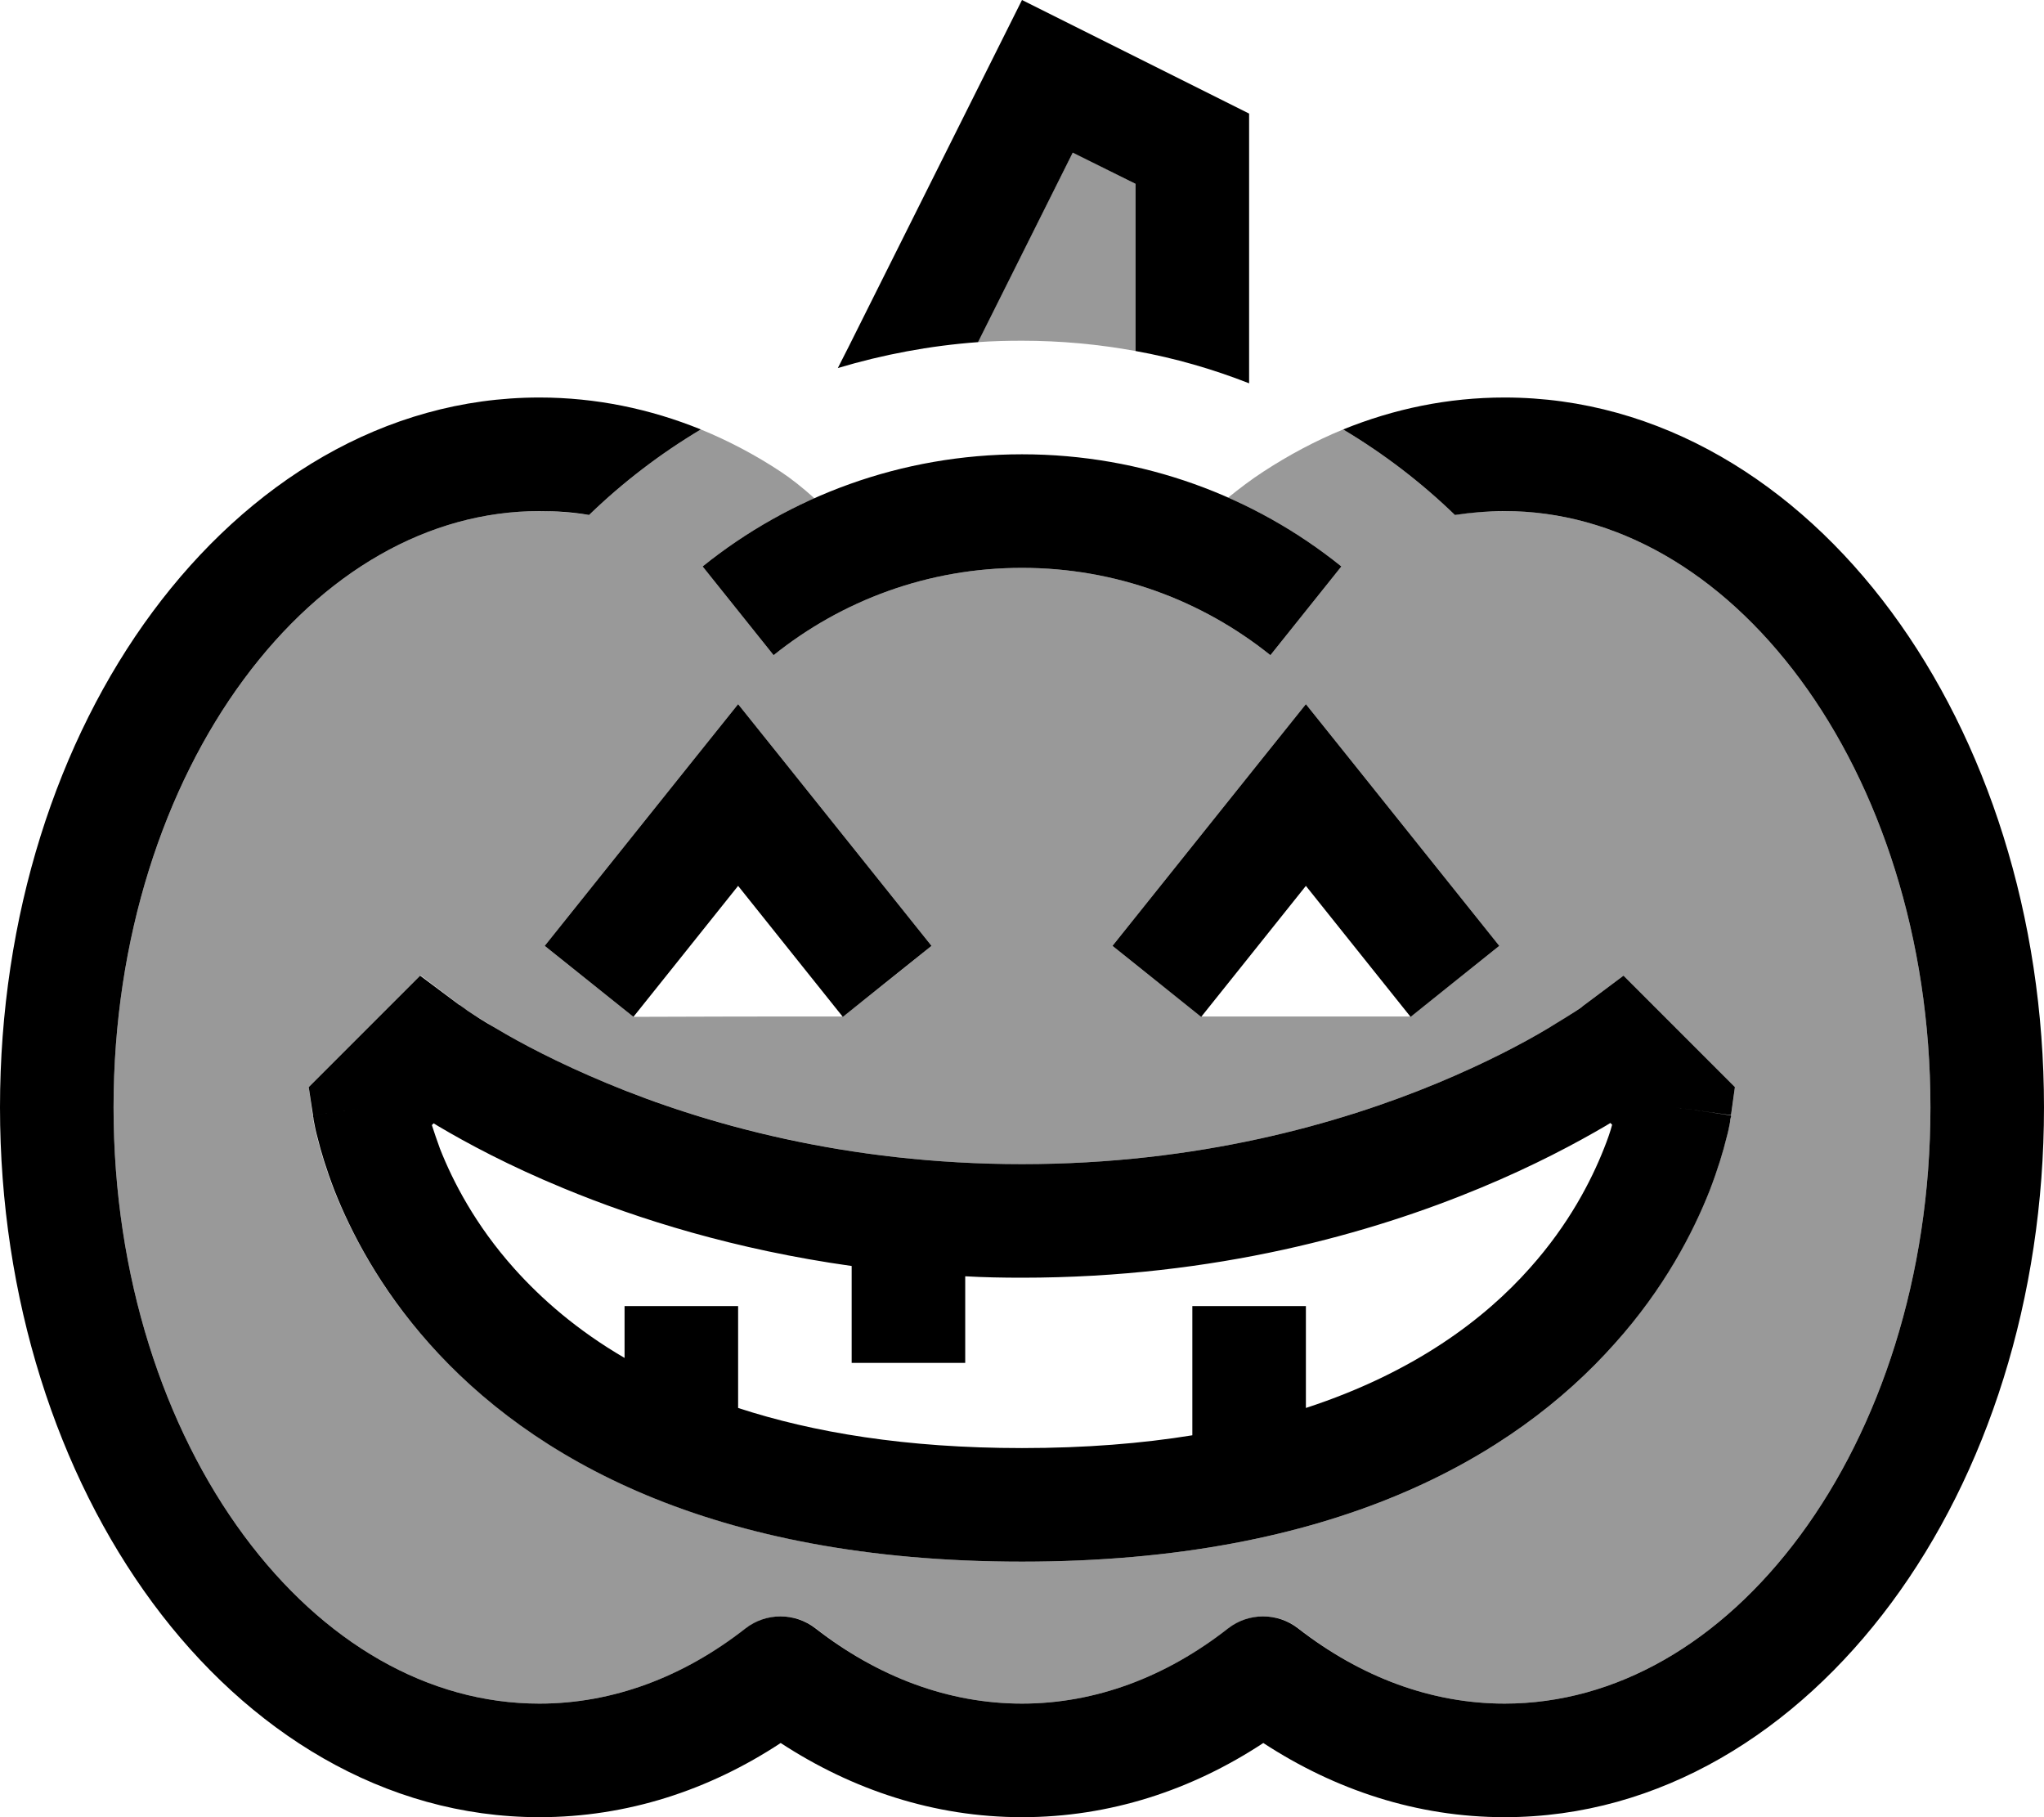 <svg fill="currentColor" xmlns="http://www.w3.org/2000/svg" viewBox="0 0 576 512"><!--! Font Awesome Pro 6.7.2 by @fontawesome - https://fontawesome.com License - https://fontawesome.com/license (Commercial License) Copyright 2024 Fonticons, Inc. --><defs><style>.fa-secondary{opacity:.4}</style></defs><path class="fa-secondary" d="M32 312c0-47.7 14.3-90.3 36.7-120.6s52-47.4 83.3-47.4c4.7 0 9.4 .4 14 1.1c9.5-9.2 20.1-17.3 31.5-24.1c7.8 3.2 15.4 7.2 22.5 11.9c2.9 1.9 6.3 4.6 9.5 7.5c-11.3 5-21.9 11.5-31.5 19.2l20 25c19.2-15.4 43.5-24.6 70-24.6s50.8 9.2 70 24.6l20-25c-9.7-7.8-20.4-14.3-31.9-19.4c3.1-2.5 6.5-5.1 9.9-7.3c7.2-4.7 14.7-8.7 22.5-11.9c11.4 6.8 22 14.9 31.5 24.1c4.6-.8 9.3-1.1 14-1.1c31.3 0 60.9 17.1 83.3 47.4S544 264.3 544 312s-14.3 90.3-36.7 120.6s-52 47.4-83.3 47.4c-20.7 0-40.6-7.5-58.1-21.2c-5.8-4.5-13.9-4.5-19.7 0C328.6 472.5 308.7 480 288 480s-40.6-7.5-58.1-21.2c-5.8-4.5-13.9-4.5-19.7 0C192.6 472.5 172.7 480 152 480c-31.3 0-60.9-17.1-83.3-47.4S32 359.7 32 312zm55-5.7c.4 2.6 .7 5.3 1.1 7.9c.1 .4 .1 .5 .1 .7c.1 .3 .1 .8 .2 1.3c.2 1.1 .5 2.6 1 4.4c.9 3.7 2.4 8.7 4.7 14.7C98.9 347.3 107 363 121 378.6c28.4 31.8 79 61.4 167 61.4s138.6-29.5 167-61.4c14-15.7 22.1-31.4 26.8-43.3c2.3-6 3.8-11 4.7-14.7c.5-1.8 .8-3.3 1-4.4c.1-.5 .2-1 .2-1.3c0-.1 0-.3 .1-.6c.4-2.8 .8-5.4 1.1-8l-5.6-5.6-16-16-9.8-9.8-11.1 8.3-.4 .3c-.4 .3-1 .7-1.8 1.3c-1.7 1.1-4.3 2.9-7.9 4.9c-7 4.2-17.6 9.8-31.3 15.5C377.5 316.6 337.6 328 288 328s-89.5-11.4-117-22.8c-13.7-5.7-24.3-11.3-31.3-15.5c-3.5-2.1-6.2-3.8-7.9-4.9c-.9-.6-1.5-1-1.8-1.3l-.4-.3c-3.7-2.8-7.4-5.6-11.1-8.4l-9.8 9.8-16 16L87 306.3zm66.5-39.8c8.3 6.7 16.7 13.3 25 20c19.7-.1 39.3-.1 58.9-.1c8.5-6.5 16.8-13.2 25.1-19.9l-10-12.5-32-40L208 198.4 195.5 214l-32 40-10 12.5zm122-170.1l26.8-53.5L320 51.8l0 47.1C309.6 97 298.9 96 288 96c-4.2 0-8.3 .1-12.4 .4zm38 170.1c8.3 6.7 16.7 13.3 25.1 19.9c19.6 0 39.2 0 58.8 0c8.4-6.5 16.7-13.2 25.1-19.9l-10-12.5-32-40L368 198.4 355.5 214l-32 40-10 12.5zM472 312c5.3 .7 10.6 1.5 15.8 2.4c0-.1 0-.1-15.8-2.4z"/><path class="fa-primary" d="M275.6 96.4c-13.6 1-26.8 3.5-39.5 7.3l3.1-6.1 34.5-69L288 0l28.6 14.3L352 32l0 76c-10.2-4-20.9-7.1-32-9.1l0-47.1-17.7-8.8L275.6 96.4zM197.5 121c-11.4 6.8-22 14.9-31.5 24.1c-4.6-.8-9.3-1.1-14-1.1c-31.3 0-60.9 17.1-83.3 47.4S32 264.3 32 312s14.3 90.3 36.7 120.6s52 47.4 83.3 47.4c20.7 0 40.6-7.5 58.1-21.2c5.8-4.5 13.9-4.5 19.7 0C247.4 472.5 267.3 480 288 480s40.6-7.5 58.1-21.2c5.8-4.5 13.9-4.5 19.7 0C383.4 472.5 403.3 480 424 480c31.3 0 60.9-17.1 83.3-47.4S544 359.7 544 312s-14.3-90.3-36.7-120.6s-52-47.4-83.3-47.4c-4.7 0-9.4 .4-14 1.1c-9.5-9.2-20.1-17.3-31.5-24.1c14.3-5.8 29.5-9 45.5-9c43.8 0 82.2 24.1 109 60.4s43 85.7 43 139.6s-16.1 103.3-43 139.6S467.8 512 424 512c-24.7 0-47.8-7.7-68-20.9c-20.2 13.3-43.3 20.9-68 20.9s-47.8-7.7-68-20.9c-20.2 13.3-43.3 20.9-68 20.9c-43.8 0-82.2-24.1-109-60.4S0 365.9 0 312s16.1-103.3 43-139.6S108.2 112 152 112c15.9 0 31.2 3.2 45.5 9zM288 160c-26.5 0-50.8 9.2-70 24.6l-20-25c24.6-19.8 56-31.6 90-31.6s65.4 11.8 90 31.6l-20 25c-19.2-15.4-43.5-24.6-70-24.6zm-67.5 54l32 40 10 12.5-25 20-10-12.5L208 249.6 188.5 274l-10 12.5-25-20 10-12.5 32-40L208 198.4 220.5 214zm160 0l32 40 10 12.5-25 20-10-12.5L368 249.6 348.5 274l-10 12.5-25-20 10-12.5 32-40L368 198.4 380.5 214zM104 312l-15.8 2.2L87 306.3l5.6-5.6 16-16 9.8-9.8 11.1 8.3c0 0 0 0 .1 0l.4 .3c.4 .3 1 .7 1.8 1.3c1.7 1.1 4.3 2.9 7.9 4.9c7 4.2 17.6 9.8 31.3 15.5c27.4 11.4 67.3 22.8 117 22.8s89.5-11.4 117-22.8c13.7-5.7 24.3-11.3 31.3-15.5c3.5-2.1 6.2-3.8 7.9-4.9c.9-.6 1.5-1 1.8-1.3l.4-.3c0 0 0 0 0 0s0 0 0 0s0 0 0 0s0 0 0 0s0 0 0 0l11.1-8.3 9.8 9.8 16 16 5.6 5.6-1.1 7.9L472 312c15.8 2.2 15.8 2.3 15.8 2.3s0 0 0 0c0 0 0 0 0 .1l0 .2-.1 .4c-.1 .3-.1 .8-.2 1.3c-.2 1.1-.5 2.6-1 4.4c-.9 3.7-2.4 8.7-4.7 14.7C477.1 347.3 469 363 455 378.6C426.6 410.5 376 440 288 440s-138.6-29.5-167-61.4c-14-15.7-22.1-31.4-26.8-43.3c-2.3-6-3.8-11-4.7-14.7c-.5-1.8-.8-3.3-1-4.4c-.1-.5-.2-1-.2-1.3l-.1-.4 0-.2c0 0 0 0 0-.1c0 0 0 0 0 0L104 312zm17.7 5c.6 1.9 1.4 4.2 2.3 6.7c3.6 9.1 9.9 21.4 20.9 33.7c7.6 8.5 17.7 17.4 31.1 25.2l0-14.6 32 0 0 16 0 12.7c21.1 6.9 47.3 11.3 80 11.3c17.9 0 33.8-1.3 48-3.6l0-20.4 0-16 32 0 0 16 0 12.7c30.6-10 50.4-25.1 63.1-39.4c11-12.3 17.3-24.6 20.9-33.7c1-2.5 1.8-4.8 2.3-6.7l-.5-.5-1.3 .8c-8.2 4.8-20.1 11.2-35.3 17.5C386.7 347.4 342.6 360 288 360c-5.4 0-10.8-.1-16-.4l0 8.4 0 16-32 0 0-16 0-11.3c-32.8-4.6-60.2-13.2-81.2-21.9c-15.3-6.3-27.2-12.7-35.3-17.5l-1.3-.8-.5 .5z"/></svg>